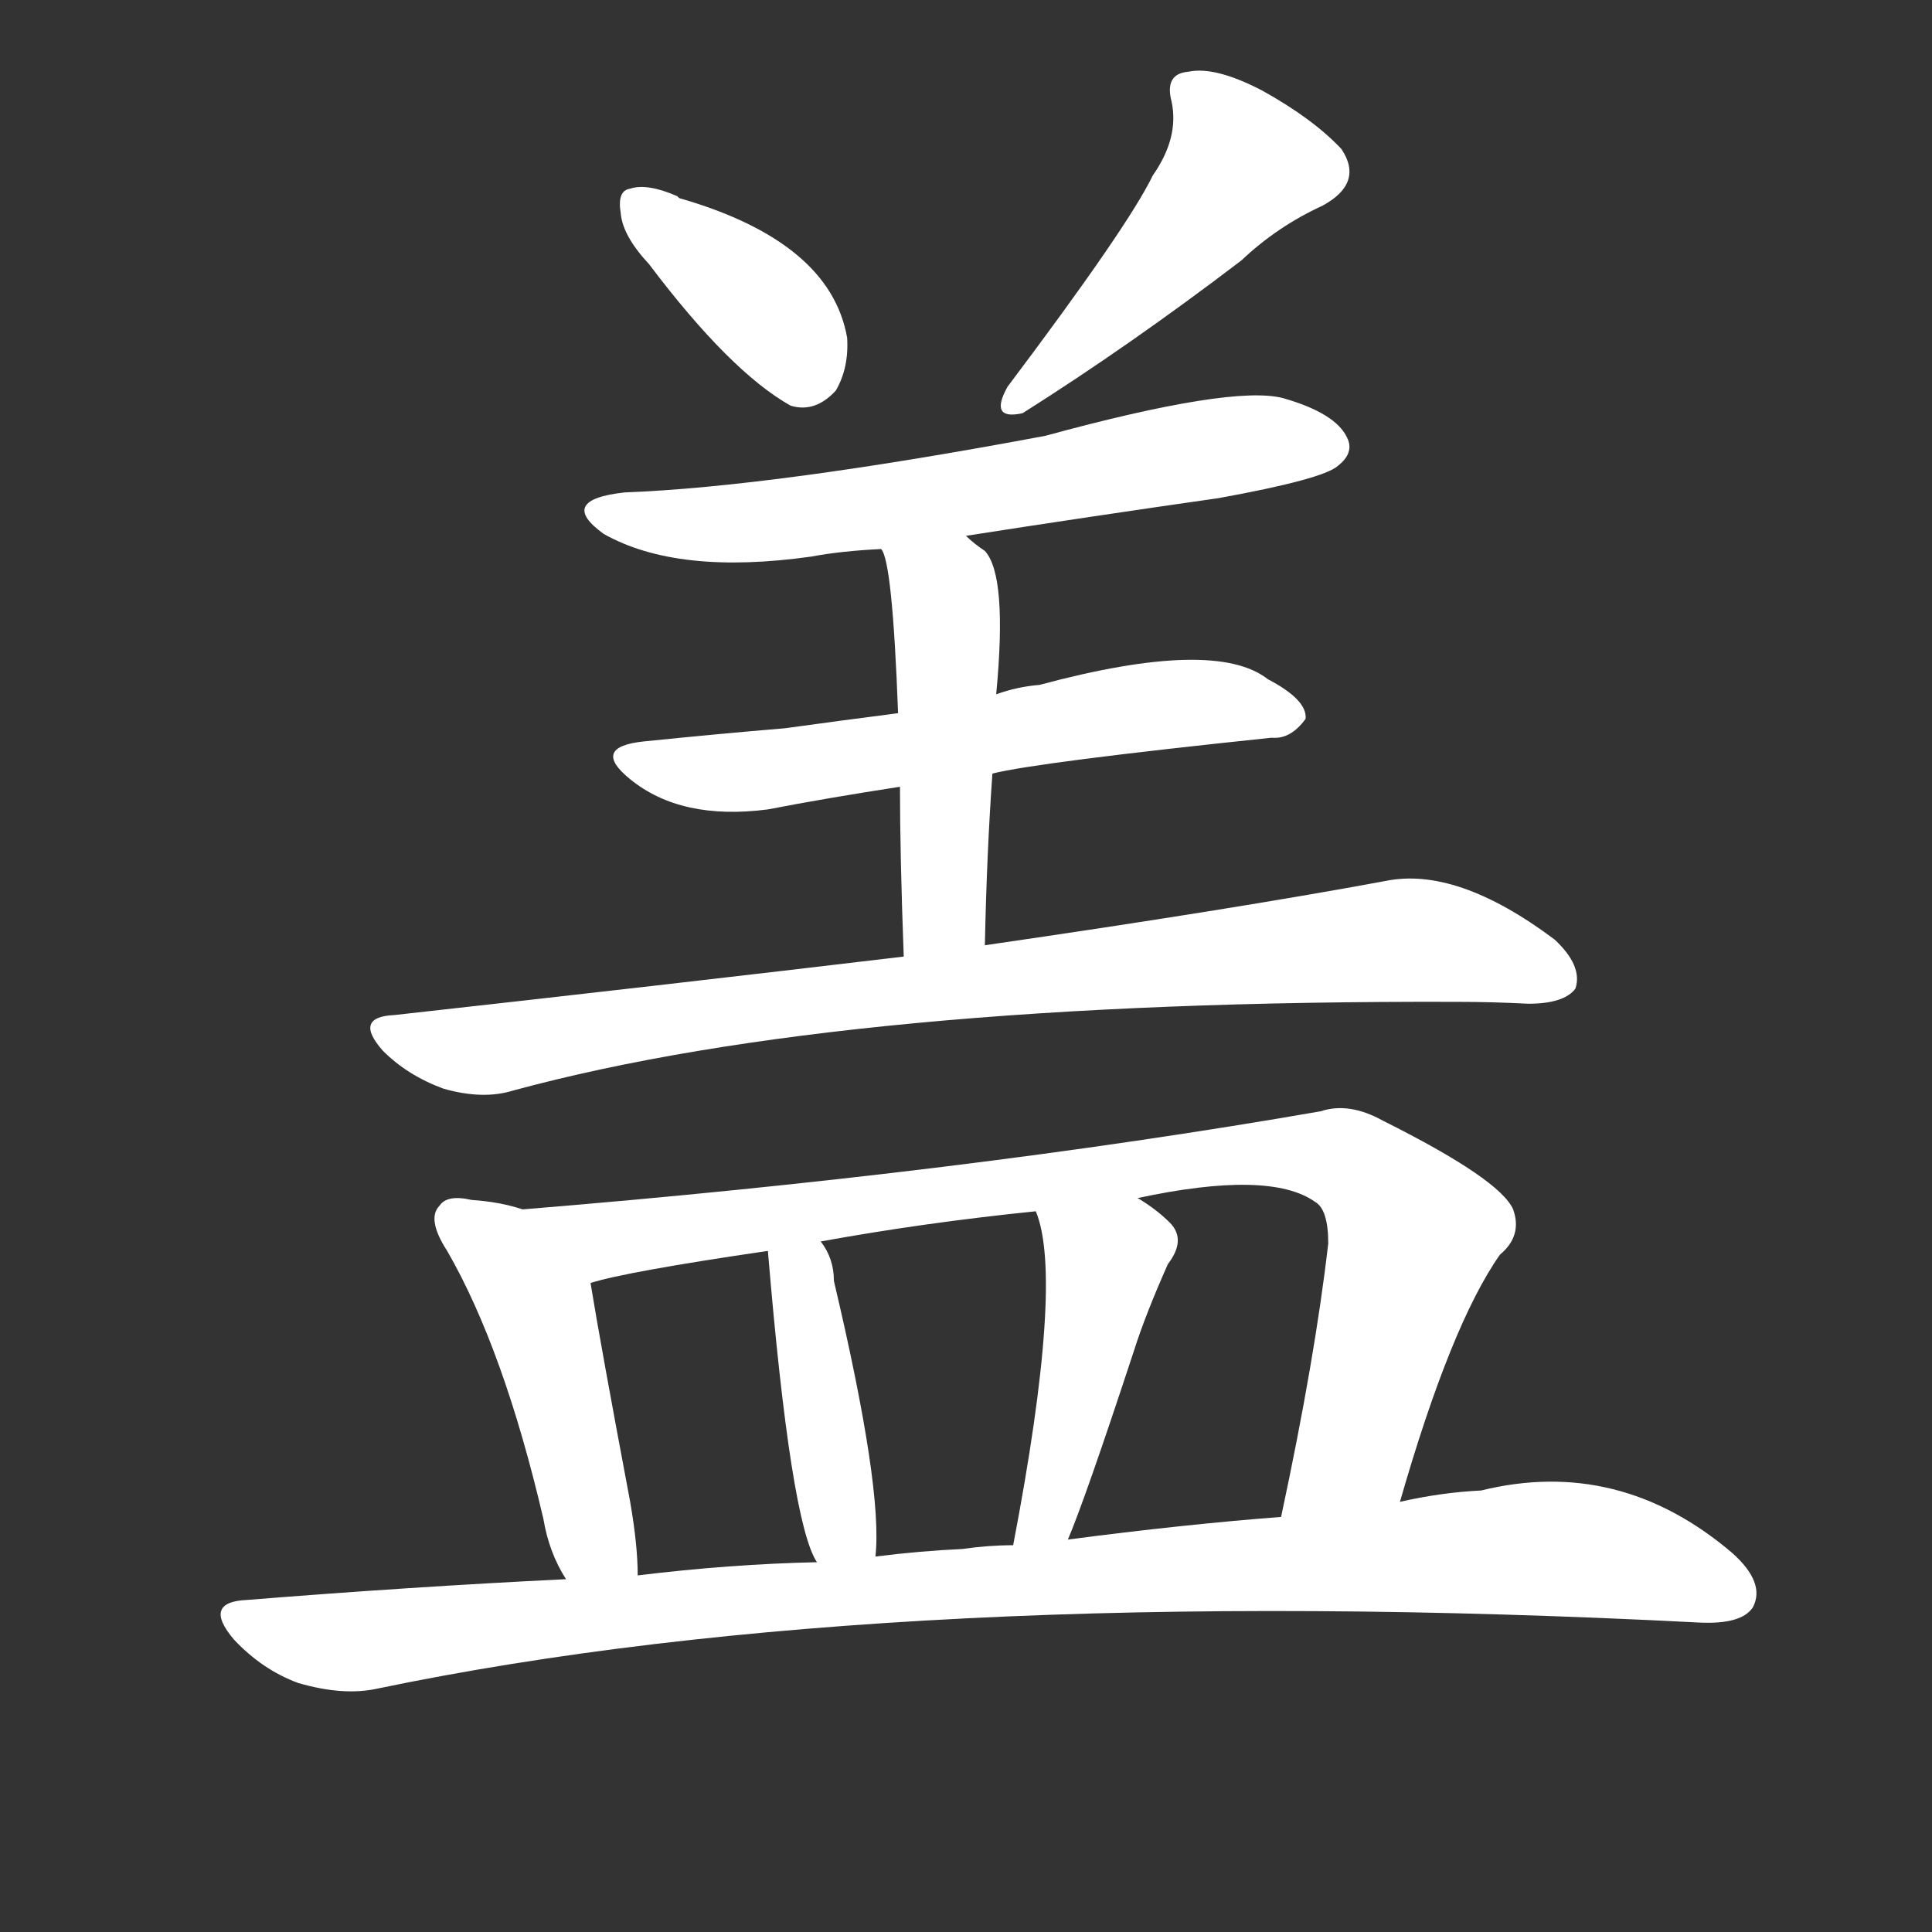 <svg version="1.1" viewBox="0 0 1024 1024" xmlns="http://www.w3.org/2000/svg">
  <rect x="0" y="0" width="1024" height="1024" fill="#333333" stroke="none"/>
  <g transform="scale(1, -1) translate(0, -900)">
    <style type="text/css">
        .stroke1 {fill: #FFFFFF;}
        .stroke2 {fill: #FFFFFF;}
        .stroke3 {fill: #FFFFFF;}
        .stroke4 {fill: #FFFFFF;}
        .stroke5 {fill: #FFFFFF;}
        .stroke6 {fill: #FFFFFF;}
        .stroke7 {fill: #FFFFFF;}
        .stroke8 {fill: #FFFFFF;}
        .stroke9 {fill: #FFFFFF;}
        .stroke10 {fill: #FFFFFF;}
        .stroke11 {fill: #FFFFFF;}
        .stroke12 {fill: #FFFFFF;}
        .stroke13 {fill: #FFFFFF;}
        .stroke14 {fill: #FFFFFF;}
        .stroke15 {fill: #FFFFFF;}
        .stroke16 {fill: #FFFFFF;}
        .stroke17 {fill: #FFFFFF;}
        .stroke18 {fill: #FFFFFF;}
        .stroke19 {fill: #FFFFFF;}
        .stroke20 {fill: #FFFFFF;}
        text {
            font-family: Helvetica;
            font-size: 50px;
            fill: #FFFFFF;}
            paint-order: stroke;
            stroke: #000000;
            stroke-width: 4px;
            stroke-linecap: butt;
            stroke-linejoin: miter;
            font-weight: 800;
        }
    </style>

    <path d="M 344 760 Q 387 703 419 685 Q 432 681 443 693 Q 450 705 449 721 Q 440 772 360 795 L 359 796 Q 343 803 334 800 Q 327 799 329 787 Q 330 775 344 760 Z" class="stroke1"/>
    <path d="M 611 807 Q 598 780 534 695 Q 524 677 542 681 Q 599 717 658 762 Q 677 780 701 791 Q 723 803 711 821 Q 696 837 669 852 Q 644 865 630 862 Q 617 861 621 846 Q 625 827 611 807 Z" class="stroke2"/>
    <path d="M 512 616 Q 576 626 646 636 Q 701 646 709 653 Q 718 660 714 668 Q 708 681 680 689 Q 653 696 554 669 Q 410 642 331 639 Q 295 635 320 617 Q 359 595 430 605 Q 446 608 467 609 L 512 616 Z" class="stroke3"/>
    <path d="M 526 490 Q 550 496 674 509 Q 684 508 692 519 Q 693 529 672 540 Q 644 562 551 537 Q 539 536 528 532 L 476 522 Q 445 518 416 514 Q 380 511 341 507 Q 313 504 334 487 Q 361 465 407 471 Q 438 477 477 483 L 526 490 Z" class="stroke4"/>
    <path d="M 479 393 Q 353 378 209 362 Q 187 361 203 343 Q 216 330 235 323 Q 256 317 272 322 Q 449 370 772 369 Q 791 369 810 368 Q 829 368 835 376 Q 839 388 824 402 Q 772 441 734 433 Q 653 418 522 399 L 479 393 Z" class="stroke5"/>
    <path d="M 522 399 Q 523 448 526 490 L 528 532 Q 534 595 522 608 Q 516 612 512 616 C 489 636 456 637 467 609 Q 473 603 476 522 L 477 483 Q 477 447 479 393 C 480 363 521 369 522 399 Z" class="stroke6"/>
    <path d="M 277 259 Q 265 263 250 264 Q 237 267 233 261 Q 226 254 237 237 Q 267 185 288 95 Q 291 77 300 63 C 315 37 339 35 338 65 Q 338 81 334 104 Q 318 189 313 220 C 308 250 306 251 277 259 Z" class="stroke7"/>
    <path d="M 742 104 Q 769 198 795 235 Q 807 245 802 259 Q 795 275 733 306 Q 715 316 700 311 Q 510 278 277 259 C 247 257 284 213 313 220 Q 332 226 407 237 L 435 242 Q 490 252 549 258 L 603 265 Q 673 280 697 263 Q 704 259 704 241 Q 697 180 679 96 C 673 67 733 75 742 104 Z" class="stroke8"/>
    <path d="M 464 75 Q 468 111 442 221 Q 442 233 435 242 C 419 267 404 267 407 237 Q 419 93 433 72 C 447 45 462 45 464 75 Z" class="stroke9"/>
    <path d="M 566 84 Q 575 105 601 184 Q 607 203 619 230 Q 629 243 620 252 Q 613 259 603 265 C 578 281 540 287 549 258 Q 564 222 537 81 C 531 52 555 56 566 84 Z" class="stroke10"/>
    <path d="M 300 63 Q 218 59 131 52 Q 107 51 124 31 Q 139 15 158 8 Q 182 1 200 5 Q 474 62 901 40 Q 923 39 929 48 Q 936 61 918 77 Q 858 128 785 110 Q 764 109 742 104 L 679 96 Q 627 92 566 84 L 537 81 Q 524 81 510 79 Q 488 78 464 75 L 433 72 Q 387 71 338 65 L 300 63 Z" class="stroke11"/>
</g></svg>